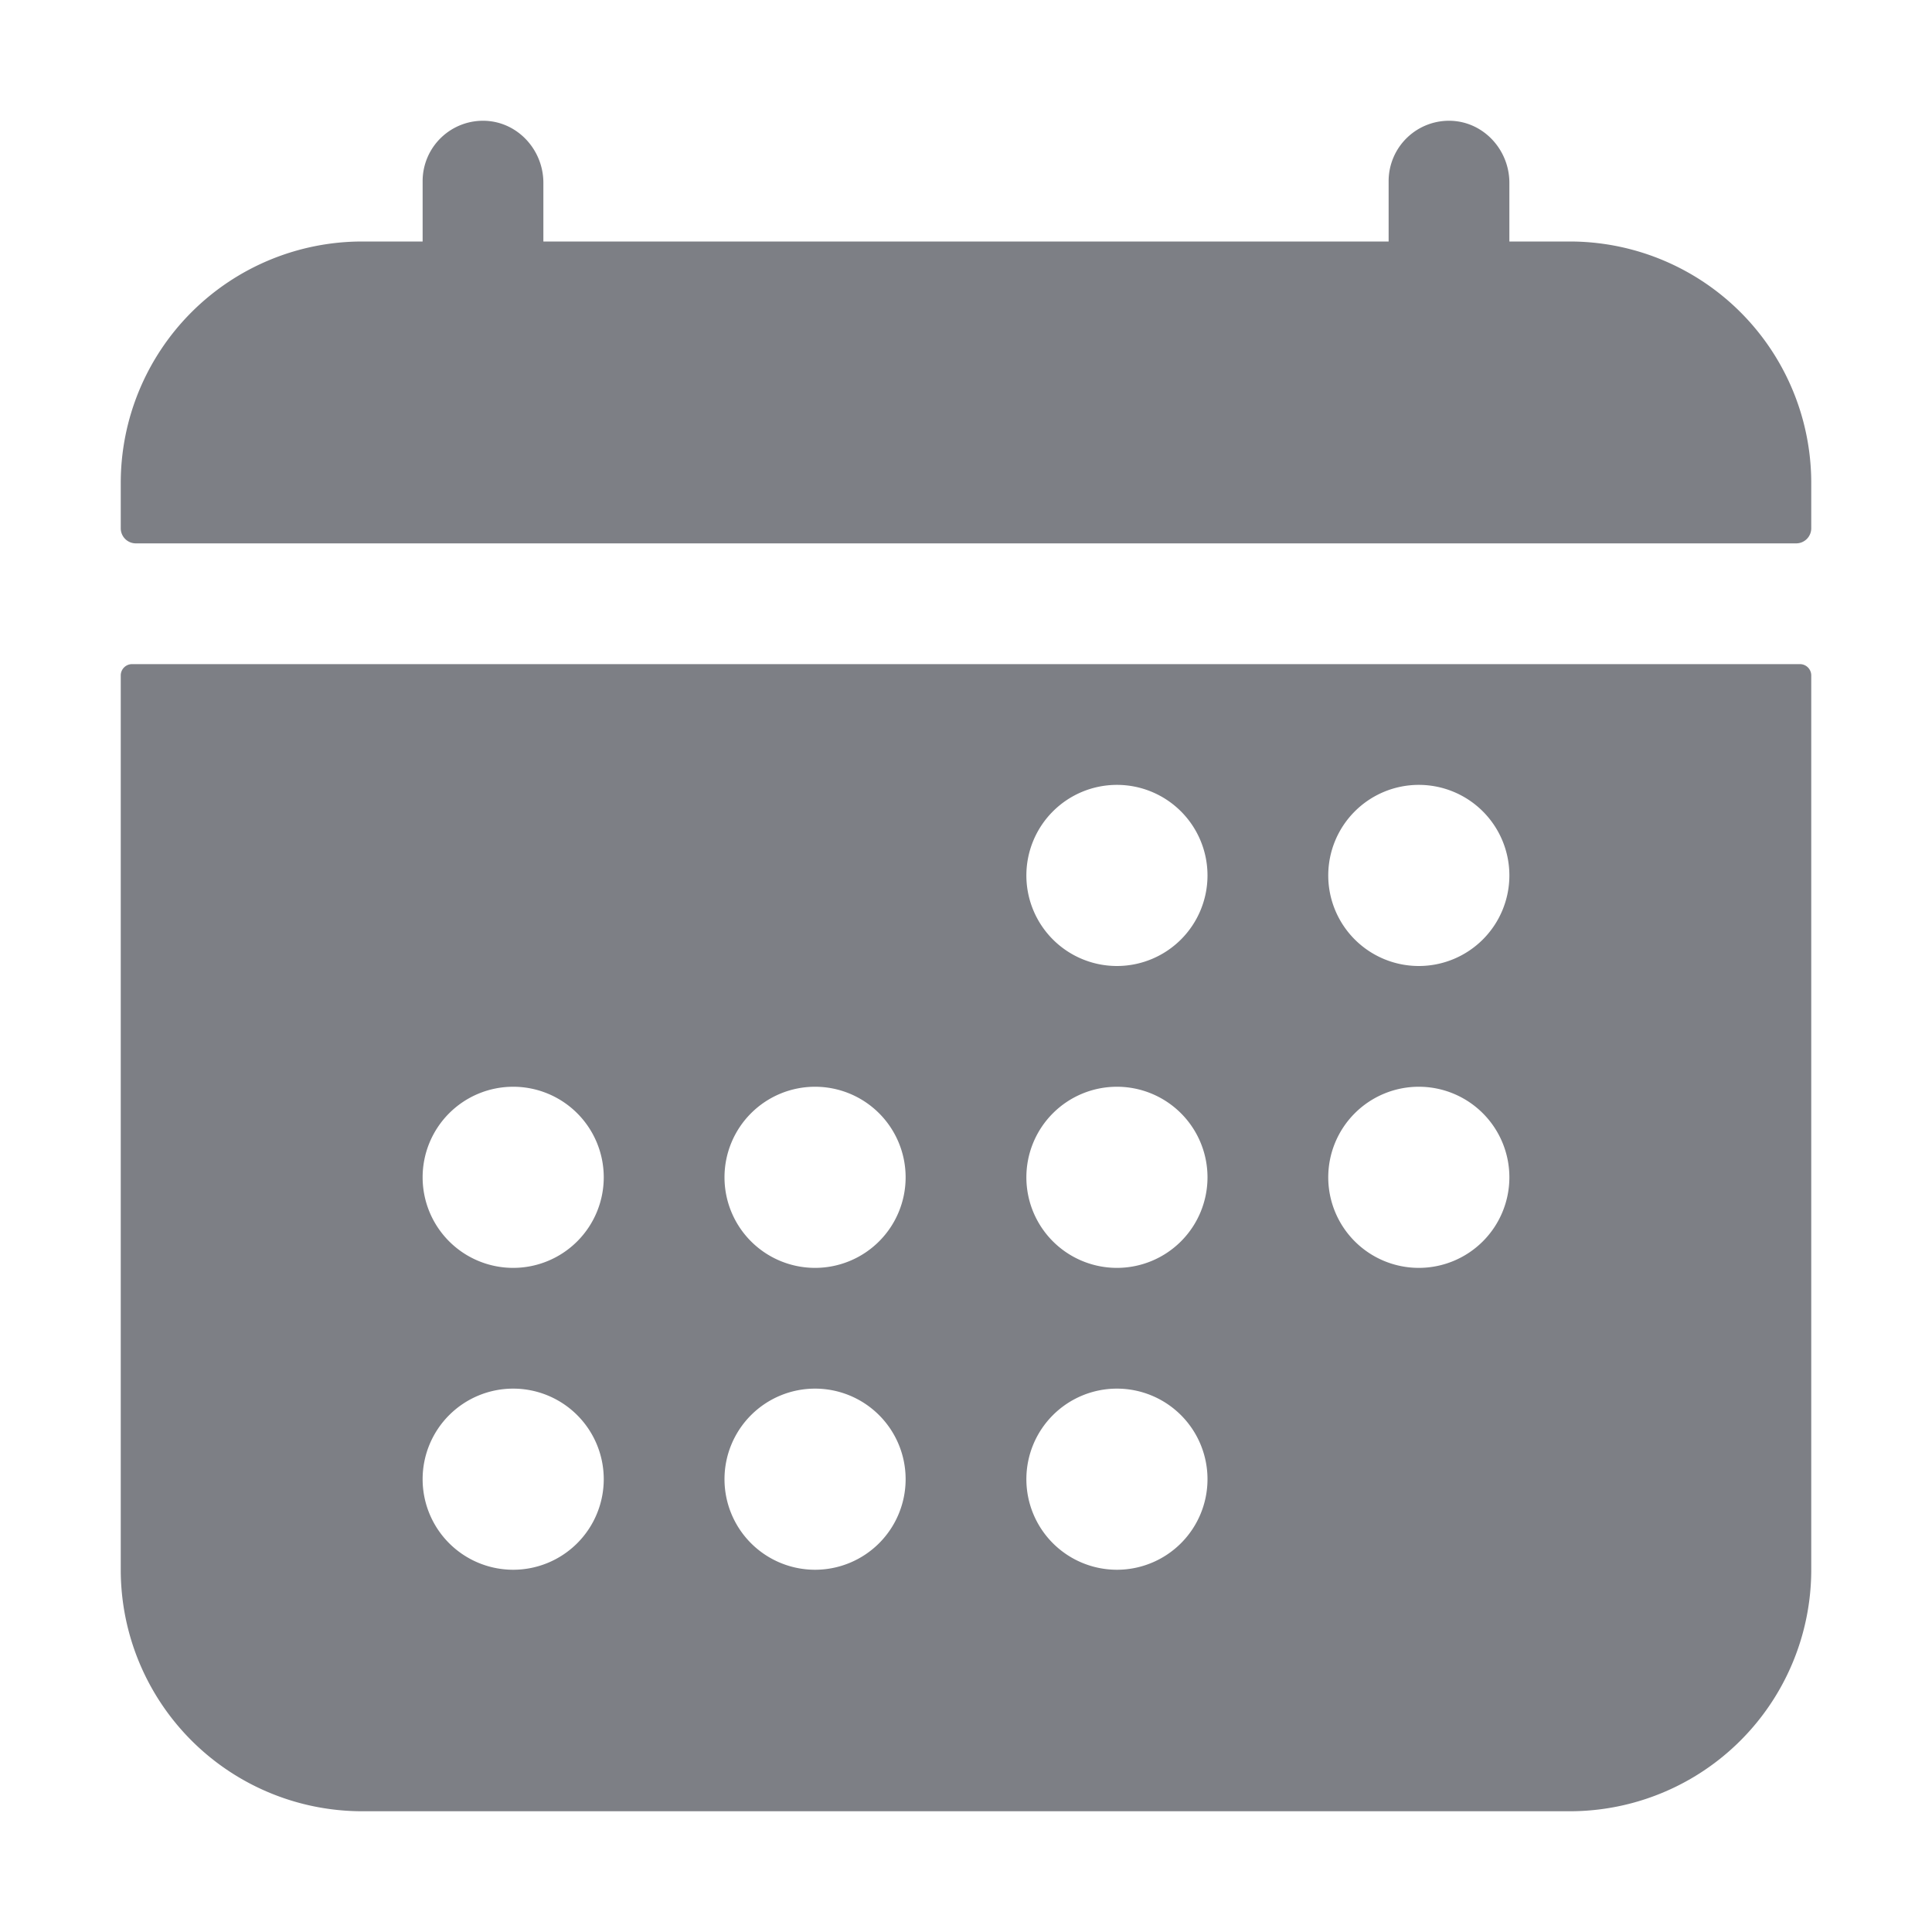 <svg xmlns="http://www.w3.org/2000/svg" width="28" height="28" viewBox="0 0 512 512">
	<path fill="#7D7F85" d="M480 128a64 64 0 0 0-64-64h-16V48.45c0-8.61-6.62-16-15.23-16.43A16 16 0 0 0 368 48v16H144V48.45c0-8.61-6.62-16-15.23-16.43A16 16 0 0 0 112 48v16H96a64 64 0 0 0-64 64v12a4 4 0 0 0 4 4h440a4 4 0 0 0 4-4ZM32 416a64 64 0 0 0 64 64h320a64 64 0 0 0 64-64V179a3 3 0 0 0-3-3H35a3 3 0 0 0-3 3Zm344-208a24 24 0 1 1-24 24a24 24 0 0 1 24-24m0 80a24 24 0 1 1-24 24a24 24 0 0 1 24-24m-80-80a24 24 0 1 1-24 24a24 24 0 0 1 24-24m0 80a24 24 0 1 1-24 24a24 24 0 0 1 24-24m0 80a24 24 0 1 1-24 24a24 24 0 0 1 24-24m-80-80a24 24 0 1 1-24 24a24 24 0 0 1 24-24m0 80a24 24 0 1 1-24 24a24 24 0 0 1 24-24m-80-80a24 24 0 1 1-24 24a24 24 0 0 1 24-24m0 80a24 24 0 1 1-24 24a24 24 0 0 1 24-24" />
</svg>